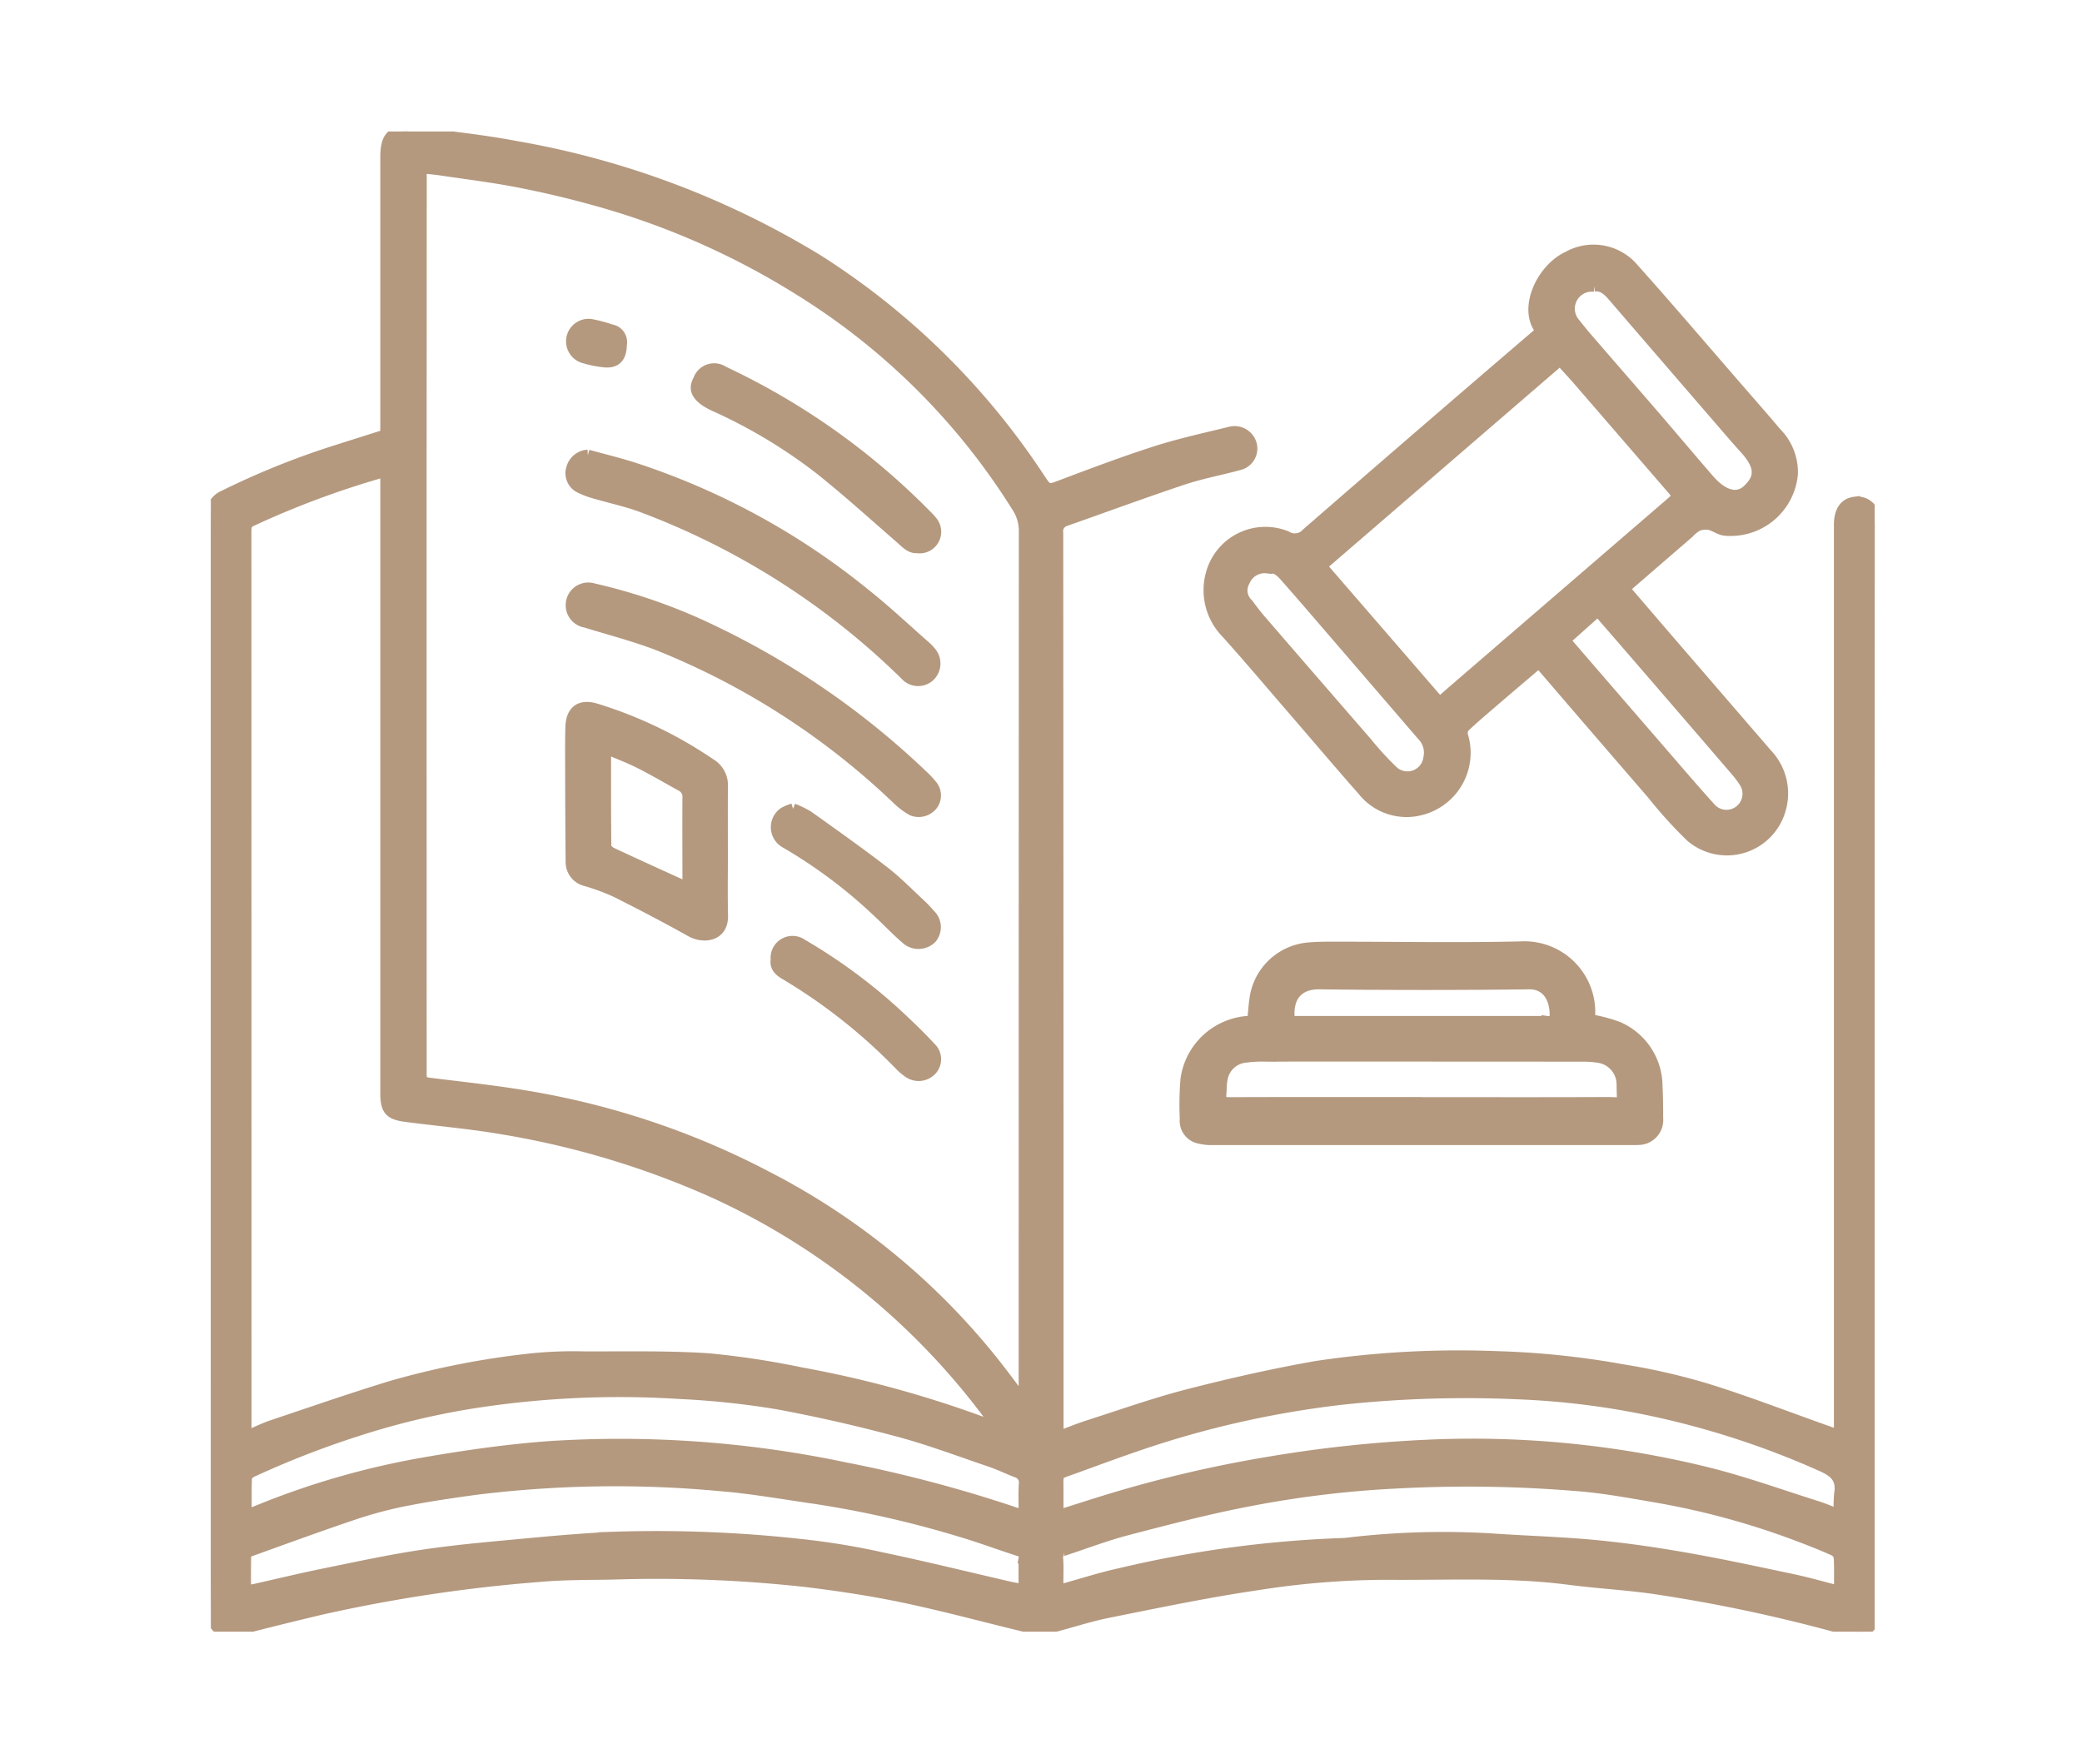 <svg xmlns="http://www.w3.org/2000/svg" xmlns:xlink="http://www.w3.org/1999/xlink" width="190" height="161" viewBox="0 0 190 161">
  <defs>
    <clipPath id="clip-path">
      <rect id="Rectangle_378286" data-name="Rectangle 378286" width="190" height="161" transform="translate(-0.24)" fill="#fff" stroke="#707070" stroke-width="1"/>
    </clipPath>
    <clipPath id="clip-path-2">
      <rect id="Rectangle_378287" data-name="Rectangle 378287" width="151.837" height="136.896" fill="#b4997f" stroke="#b4997f" stroke-width="1"/>
    </clipPath>
  </defs>
  <g id="Mask_Group_154400" data-name="Mask Group 154400" transform="translate(0.24)" clip-path="url(#clip-path)">
    <g id="Group_1073550" data-name="Group 1073550" transform="translate(19.001 12)">
      <g id="Group_1073549" data-name="Group 1073549" clip-path="url(#clip-path-2)">
        <path id="Path_610573" data-name="Path 610573" d="M77.312,119.109c1.008-.373,1.914-.749,2.845-1.045,3.023-.967,6.021-2.034,9.09-2.821,3.865-.99,7.767-1.877,11.695-2.563a88.05,88.05,0,0,1,16.4-.887,76.409,76.409,0,0,1,11.5,1.2,58.217,58.217,0,0,1,7.7,1.762c3.587,1.111,7.1,2.474,10.639,3.73l1.437.511v-1.052q0-30.169,0-60.337,0-10.848,0-21.7c0-1.247.469-1.95,1.37-2.074a1.538,1.538,0,0,1,1.787,1.228,3.865,3.865,0,0,1,.07.842q-.011,44.242-.028,88.482c0,3.521.009,7.042.007,10.564,0,1.592-.858,2.246-2.381,1.814a143.2,143.2,0,0,0-17.289-3.738c-2.715-.419-5.473-.552-8.2-.907-5.514-.718-11.049-.406-16.579-.459a76.527,76.527,0,0,0-11.738.934c-4.6.668-9.165,1.625-13.728,2.54-1.837.369-3.625.979-5.447,1.431a3.128,3.128,0,0,1-1.425.035c-3.884-.925-7.74-1.983-11.644-2.812-3.011-.639-6.068-1.1-9.125-1.47a124.048,124.048,0,0,0-17.486-.68c-2.259.046-4.528.015-6.775.218a140.541,140.541,0,0,0-20.074,3.027c-2.444.583-4.885,1.183-7.316,1.817-1.7.444-2.542-.115-2.571-1.9C0,132.1.013,129.409.012,126.716Q0,82.084,0,37.452c0-.78.026-1.56.023-2.34a1.924,1.924,0,0,1,1.155-1.865,72.436,72.436,0,0,1,10.467-4.2c1.408-.45,2.819-.894,4.32-1.369V26.9q0-12.3,0-24.606c0-1.878.661-2.492,2.524-2.248,3.148.413,6.316.733,9.43,1.331a78.578,78.578,0,0,1,27.5,10.365A67.5,67.5,0,0,1,75.714,31.783c.653.981.754.939,1.826.535,2.881-1.085,5.763-2.178,8.694-3.116,2.233-.715,4.537-1.213,6.817-1.775a1.585,1.585,0,0,1,1.927,1.223,1.521,1.521,0,0,1-1.165,1.762c-1.7.465-3.448.783-5.117,1.34-3.588,1.2-7.137,2.507-10.7,3.761a1.008,1.008,0,0,0-.706,1.133q.027,40.626.028,81.253v1.21m-3.267-3.36.17-.083v-.561q0-39.313.014-78.629a3.977,3.977,0,0,0-.637-2.194A61.72,61.72,0,0,0,53.719,14.469,70.368,70.368,0,0,0,34.84,6.2c-2.261-.624-4.552-1.162-6.855-1.606-2.33-.449-4.691-.737-7.039-1.086-.547-.082-1.1-.122-1.744-.191v.948Q19.2,17.7,19.191,31.134q0,27.44.006,54.878c0,.548.107.752.706.826,3.449.433,6.918.787,10.33,1.431A72.744,72.744,0,0,1,50.7,95.347a63.69,63.69,0,0,1,21.875,18.448c.487.654.98,1.3,1.471,1.954M3.261,119.058c.87-.367,1.584-.725,2.333-.977,3.628-1.218,7.244-2.474,10.9-3.59a75.6,75.6,0,0,1,12.8-2.5,38.089,38.089,0,0,1,4.8-.175c3.765.014,7.539-.075,11.29.171a76,76,0,0,1,8.435,1.276,99.069,99.069,0,0,1,17.111,4.714,3.789,3.789,0,0,0,.606.118c0-.118.017-.175,0-.208-.11-.18-.221-.362-.347-.531A64.89,64.89,0,0,0,45.938,96.833a78.786,78.786,0,0,0-19.332-5.819c-2.915-.5-5.873-.753-8.809-1.136-1.491-.195-1.833-.614-1.833-2.132V31a80.722,80.722,0,0,0-12.3,4.554c-.458.216-.462.587-.462,1q.008,40.869.01,81.738c0,.205.026.411.05.764m145.363,14.153c0-1.095.026-2.06-.018-3.021a.907.907,0,0,0-.4-.672c-.982-.449-1.989-.847-3-1.233a70.927,70.927,0,0,0-13.292-3.666c-2.177-.375-4.357-.776-6.553-.99a120.763,120.763,0,0,0-17.084-.3,94.771,94.771,0,0,0-13.586,1.643c-3.736.713-7.427,1.681-11.111,2.642-1.972.515-3.883,1.26-5.827,1.888a.591.591,0,0,0-.471.722c.052.706.019,1.417.021,2.126,0,.765.04.783.754.583,1.627-.457,3.243-.974,4.893-1.334a103.632,103.632,0,0,1,20.383-2.752c.094,0,.188-.009.282-.019a73.768,73.768,0,0,1,13.26-.4c3.146.22,6.3.3,9.443.6,2.76.262,5.513.663,8.245,1.141,3.262.572,6.5,1.271,9.745,1.956,1.4.295,2.772.694,4.312,1.086m-74.408-.147c0-1.06-.015-1.977.007-2.893a.564.564,0,0,0-.462-.655c-1.812-.582-3.6-1.254-5.421-1.789a94.434,94.434,0,0,0-13.259-3c-2.886-.409-5.764-.93-8.664-1.161a103.471,103.471,0,0,0-22.21.34c-2.166.294-4.332.611-6.475,1.035a37.674,37.674,0,0,0-4.684,1.249c-3.184,1.069-6.337,2.229-9.5,3.365-.149.053-.358.229-.361.353-.029,1.054-.017,2.11-.017,3.241.372-.049.6-.062.825-.112,2.108-.47,4.207-.982,6.323-1.412,3.042-.618,6.08-1.283,9.148-1.733,3.183-.469,6.4-.734,9.6-1.037,2.481-.235,4.967-.44,7.456-.571a120.1,120.1,0,0,1,17.133.633,66.531,66.531,0,0,1,7.652,1.249c3.886.815,7.742,1.769,11.611,2.66.383.088.775.142,1.3.235M3.227,126.191a3.072,3.072,0,0,0,.488-.1,73.122,73.122,0,0,1,16.012-4.65c3.706-.638,7.447-1.168,11.195-1.44a99.71,99.71,0,0,1,26.9,1.925,122.255,122.255,0,0,1,15.666,4.149,5.16,5.16,0,0,0,.732.128c0-.99-.042-1.887.014-2.777a.994.994,0,0,0-.745-1.113c-.788-.307-1.553-.681-2.352-.951-2.8-.95-5.584-2-8.439-2.764-3.582-.961-7.209-1.789-10.855-2.471a76.35,76.35,0,0,0-9.045-.965,86.349,86.349,0,0,0-19.144.905,70.007,70.007,0,0,0-10.336,2.509,83.4,83.4,0,0,0-9.586,3.736c-.2.094-.47.339-.478.524-.045,1.1-.022,2.2-.022,3.359m145.387.043a12.432,12.432,0,0,1,.016-1.895c.231-1.4-.376-2.011-1.648-2.575a77.789,77.789,0,0,0-15.039-4.955,72.422,72.422,0,0,0-12.791-1.628,106.174,106.174,0,0,0-15.93.5,88.893,88.893,0,0,0-15.491,3.2c-3.011.906-5.966,2.009-8.925,3.084-1.731.629-1.487.33-1.5,2.194,0,.691,0,1.382,0,2.136,1.806-.568,3.449-1.1,5.1-1.6a114.72,114.72,0,0,1,14.073-3.263,118.347,118.347,0,0,1,14.449-1.557,89.551,89.551,0,0,1,25.622,2.5c3.391.843,6.7,2.039,10.034,3.09.64.2,1.258.478,2.027.774" transform="translate(0 0)" fill="#b4997f" stroke="#b4997f" stroke-width="1"/>
        <path id="Path_610574" data-name="Path 610574" d="M198.489,49.977c1.272,1.483,2.5,2.914,3.725,4.339q4.646,5.388,9.295,10.772a5.2,5.2,0,0,1,1.2,5.124,5.059,5.059,0,0,1-8.156,2.387,40.848,40.848,0,0,1-3.51-3.878q-5-5.78-9.981-11.583c-.107-.124-.212-.251-.354-.42-1.49,1.271-2.941,2.5-4.386,3.742-.8.691-1.616,1.377-2.384,2.109a.9.9,0,0,0-.225.759,5.357,5.357,0,0,1-3.87,6.852,5.081,5.081,0,0,1-5.2-1.771c-2.276-2.585-4.5-5.214-6.754-7.821-1.9-2.2-3.767-4.417-5.711-6.571a5.575,5.575,0,0,1-1.364-5.435,5.112,5.112,0,0,1,6.838-3.361,1.468,1.468,0,0,0,1.879-.28q10.384-9.029,20.837-17.979c.252-.217.562-.409.31-.811-1.269-2.028.4-5.4,2.668-6.445a4.771,4.771,0,0,1,5.979,1.077c3.253,3.642,6.422,7.359,9.624,11.046,1.129,1.3,2.271,2.591,3.376,3.912a5.091,5.091,0,0,1,1.511,3.776,5.664,5.664,0,0,1-6.211,5.135c-.474-.076-.9-.421-1.375-.52a2.019,2.019,0,0,0-1.086.12,3.088,3.088,0,0,0-.766.617l-5.91,5.107m-5.853-20.849-21.79,18.793,10.791,12.471c.483-.425.885-.787,1.295-1.14q9.862-8.5,19.723-17c.791-.683.787-.71.1-1.5q-4.231-4.9-8.471-9.8c-.522-.6-1.069-1.182-1.651-1.823m3.1-6.735a2.054,2.054,0,0,0-1.809,3.319c.384.479.766.959,1.166,1.423,2.113,2.445,4.237,4.881,6.347,7.328,1.6,1.858,3.177,3.739,4.786,5.59,1.282,1.475,2.595,1.827,3.538.926,1.03-.983,1.363-1.994-.272-3.789-.731-.8-1.435-1.627-2.145-2.449q-4.925-5.7-9.846-11.413c-.492-.571-1.014-1.077-1.766-.936m-29.848,25.7a1.979,1.979,0,0,0-2.047,1.209,1.679,1.679,0,0,0,.3,2.073c.379.51.762,1.02,1.178,1.5Q170.13,58.446,174.953,64a29.305,29.305,0,0,0,2.433,2.655,1.966,1.966,0,0,0,3.268-1.219,2.235,2.235,0,0,0-.6-2.066q-4.174-4.853-8.35-9.7c-1.339-1.554-2.674-3.111-4.031-4.65-.466-.529-.951-1.085-1.776-.921m27.171,6.6c2.87,3.321,5.673,6.568,8.481,9.811,1.621,1.871,3.224,3.757,4.886,5.59a1.962,1.962,0,0,0,3.037-2.446,8.939,8.939,0,0,0-.759-1.02q-3.917-4.56-7.848-9.109-2.148-2.49-4.306-4.973c-.2-.235-.4-.608-.794-.261-.9.791-1.785,1.591-2.7,2.407" transform="translate(-69.503 -8.272)" fill="#b4997f" stroke="#b4997f" stroke-width="1"/>
        <path id="Path_610575" data-name="Path 610575" d="M162.9,137.952c.068-.707.107-1.363.2-2.013a5.4,5.4,0,0,1,4.851-4.671c.935-.087,1.881-.072,2.823-.073,5.534,0,11.07.1,16.6-.027a5.963,5.963,0,0,1,6.275,6.357,2.175,2.175,0,0,0,.016.285,14.342,14.342,0,0,1,2.536.661,5.9,5.9,0,0,1,3.6,5.4c.048.967.06,1.937.056,2.9a1.78,1.78,0,0,1-1.841,1.973c-.21.019-.423.011-.635.011q-19.075,0-38.151,0a4.394,4.394,0,0,1-1.116-.112,1.623,1.623,0,0,1-1.369-1.791,27.6,27.6,0,0,1,.064-3.608,6.142,6.142,0,0,1,6.089-5.29m15.432,7.426c5.581,0,11.162.016,16.743-.01,1.824-.009,1.551.366,1.533-1.633a2.5,2.5,0,0,0-2.173-2.493,8.889,8.889,0,0,0-1.406-.1q-14.589-.012-29.178-.007a11.256,11.256,0,0,0-1.618.1,2.376,2.376,0,0,0-2.117,1.98c-.1.456-.069.937-.119,1.4-.061.568.135.769.743.767,5.864-.023,11.727-.014,17.591-.011m-12.062-7.4h23.483a1.183,1.183,0,0,0,.42-.016c.126-.052.306-.179.314-.285.117-1.447-.492-3.152-2.363-3.129q-9.572.116-19.146,0c-2.024-.023-3.017,1.284-2.707,3.427" transform="translate(-67.821 -56.764)" fill="#b4997f" stroke="#b4997f" stroke-width="1"/>
        <path id="Path_610576" data-name="Path 610576" d="M71.733,105.7c0,1.984-.035,3.968.01,5.951.043,1.882-1.731,2.088-2.9,1.432-2.252-1.264-4.546-2.457-6.855-3.615a20.151,20.151,0,0,0-2.71-1,1.754,1.754,0,0,1-1.357-1.764q-.037-4.287-.043-8.573c0-1.228-.015-2.457.022-3.684.045-1.5.862-2.089,2.285-1.66a38.7,38.7,0,0,1,10.455,5.025,2.241,2.241,0,0,1,1.095,2.005c-.018,1.96-.006,3.92-.006,5.881h.005M61.071,96.38c0,3.091-.011,6.013.023,8.935,0,.206.286.494.508.6,2.146,1.007,4.306,1.984,6.464,2.967.138.063.284.111.442.171a1.133,1.133,0,0,0,.074-.251c0-2.643-.02-5.287,0-7.93a1.11,1.11,0,0,0-.634-1.08c-1.255-.694-2.492-1.423-3.773-2.067-.977-.492-2.009-.874-3.1-1.342" transform="translate(-25.045 -40.098)" fill="#b4997f" stroke="#b4997f" stroke-width="1"/>
        <path id="Path_610577" data-name="Path 610577" d="M59.483,52.063c1.356.373,2.726.706,4.067,1.126A65.7,65.7,0,0,1,84.706,64.676c1.938,1.532,3.738,3.239,5.6,4.869a3.919,3.919,0,0,1,.44.46,1.59,1.59,0,0,1-.087,2.232,1.542,1.542,0,0,1-2.2-.132A68.655,68.655,0,0,0,64.323,56.751c-1.409-.51-2.889-.821-4.329-1.249a6.835,6.835,0,0,1-1.369-.549,1.467,1.467,0,0,1-.6-1.738,1.619,1.619,0,0,1,1.458-1.152" transform="translate(-25.078 -22.531)" fill="#b4997f" stroke="#b4997f" stroke-width="1"/>
        <path id="Path_610578" data-name="Path 610578" d="M57.974,74.976A1.559,1.559,0,0,1,60,73.527a50.98,50.98,0,0,1,11.143,3.941A73.51,73.51,0,0,1,90,90.524a8.454,8.454,0,0,1,.874.924,1.438,1.438,0,0,1,.032,1.832,1.593,1.593,0,0,1-1.787.469,6.377,6.377,0,0,1-1.348-1,68.264,68.264,0,0,0-21.7-14.021c-2.2-.861-4.512-1.454-6.778-2.154a1.556,1.556,0,0,1-1.317-1.6" transform="translate(-25.089 -31.799)" fill="#b4997f" stroke="#b4997f" stroke-width="1"/>
        <path id="Path_610579" data-name="Path 610579" d="M98.246,54.505c-.627.047-1.062-.479-1.561-.91-2.4-2.082-4.757-4.225-7.241-6.207a47.6,47.6,0,0,0-9.6-5.784,6.239,6.239,0,0,1-.87-.465c-.9-.608-1.092-1.2-.67-1.939a1.5,1.5,0,0,1,2.274-.758A64.137,64.137,0,0,1,99.059,51.517a6.031,6.031,0,0,1,.526.572,1.469,1.469,0,0,1-1.339,2.416" transform="translate(-33.795 -16.527)" fill="#b4997f" stroke="#b4997f" stroke-width="1"/>
        <path id="Path_610580" data-name="Path 610580" d="M90.938,131.982a1.5,1.5,0,0,1,2.368-1.4,49.831,49.831,0,0,1,9.513,7.19c.756.71,1.491,1.446,2.195,2.208a1.446,1.446,0,0,1,.094,2.048,1.6,1.6,0,0,1-2.064.239,5.448,5.448,0,0,1-.858-.733,50.751,50.751,0,0,0-10.405-8.219c-.535-.307-.969-.7-.842-1.336" transform="translate(-39.345 -56.395)" fill="#b4997f" stroke="#b4997f" stroke-width="1"/>
        <path id="Path_610581" data-name="Path 610581" d="M92.5,108.964a9.149,9.149,0,0,1,1.378.673c2.318,1.656,4.646,3.3,6.9,5.039,1.192.918,2.249,2.013,3.357,3.038a9.187,9.187,0,0,1,.825.875,1.566,1.566,0,0,1,.157,2.18,1.669,1.669,0,0,1-2.311.032c-.876-.751-1.671-1.6-2.516-2.385a45.459,45.459,0,0,0-8.467-6.354,1.616,1.616,0,0,1-.153-2.756,4.731,4.731,0,0,1,.829-.343" transform="translate(-39.366 -47.155)" fill="#b4997f" stroke="#b4997f" stroke-width="1"/>
        <path id="Path_610582" data-name="Path 610582" d="M62.563,32.844c-.01,1.237-.556,1.736-1.694,1.576a9.475,9.475,0,0,1-1.849-.4,1.558,1.558,0,0,1,.767-3,13.408,13.408,0,0,1,1.829.488,1.135,1.135,0,0,1,.948,1.339" transform="translate(-25.098 -13.413)" fill="#b4997f" stroke="#b4997f" stroke-width="1"/>
      </g>
    </g>
  </g>
</svg>
